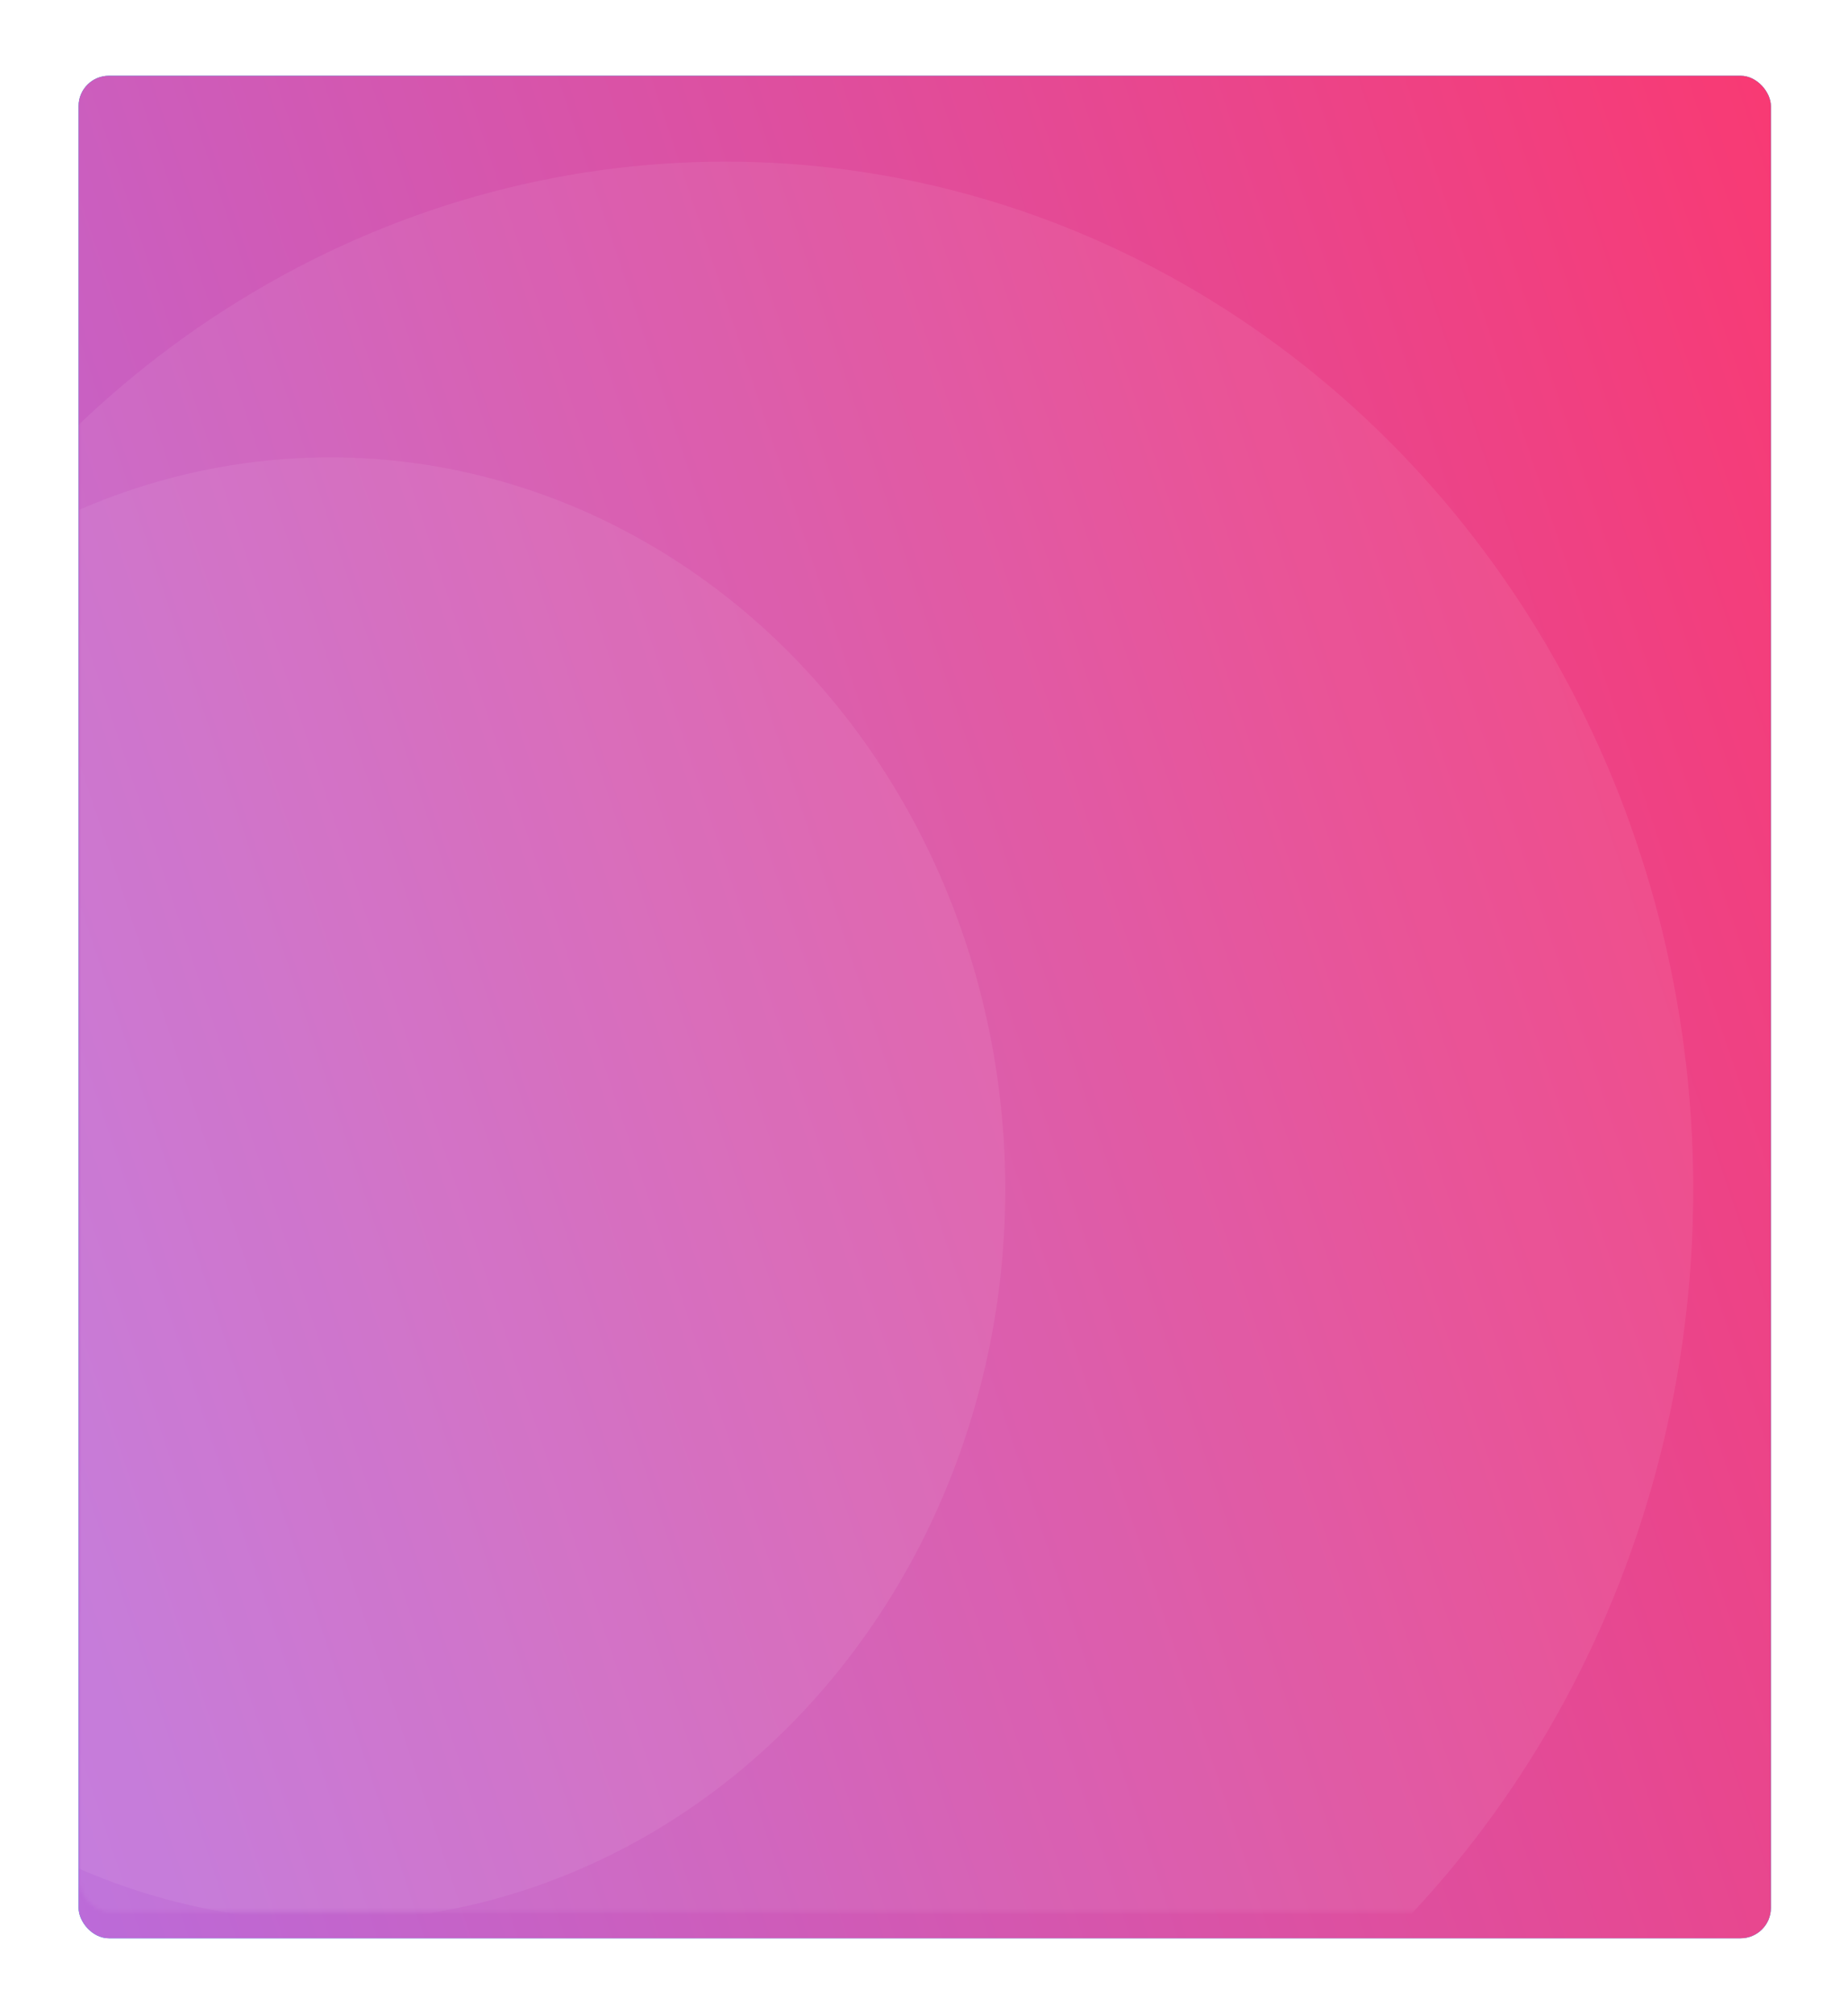 <svg width="488" height="532" viewBox="0 0 488 532" fill="none" xmlns="http://www.w3.org/2000/svg">
<g filter="url(#filter0_d)">
<rect width="446.882" height="491.665" rx="8" transform="translate(20.754 13)" fill="#009CDE"/>
<rect width="446.882" height="491.665" rx="8" transform="translate(20.754 13)" fill="url(#paint0_linear)"/>
</g>
<mask id="mask0" mask-type="alpha" maskUnits="userSpaceOnUse" x="21" y="13" width="447" height="492">
<rect width="446.882" height="491.665" rx="8" transform="translate(21 13)" fill="#009CDE"/>
</mask>
<g mask="url(#mask0)">
<ellipse cx="178.29" cy="193.205" rx="178.29" ry="193.205" transform="translate(-91.121 120.736)" fill="white" fill-opacity="0.07"/>
<ellipse cx="255.567" cy="271.231" rx="255.567" ry="271.231" transform="translate(-64 42.665)" fill="white" fill-opacity="0.07"/>
</g>
<defs>
<filter id="filter0_d" x="0.754" y="0" width="486.882" height="531.665" filterUnits="userSpaceOnUse" color-interpolation-filters="sRGB">
<feFlood flood-opacity="0" result="BackgroundImageFix"/>
<feColorMatrix in="SourceAlpha" type="matrix" values="0 0 0 0 0 0 0 0 0 0 0 0 0 0 0 0 0 0 255 0"/>
<feOffset dy="7"/>
<feGaussianBlur stdDeviation="10"/>
<feColorMatrix type="matrix" values="0 0 0 0 0 0 0 0 0 0 0 0 0 0 0 0 0 0 0.25 0"/>
<feBlend mode="normal" in2="BackgroundImageFix" result="effect1_dropShadow"/>
<feBlend mode="normal" in="SourceGraphic" in2="effect1_dropShadow" result="shape"/>
</filter>
<linearGradient id="paint0_linear" x2="1" gradientUnits="userSpaceOnUse" gradientTransform="matrix(-441.167 492.117 -447.293 -1269.41 664.814 634.252)">
<stop stop-color="#F83A74"/>
<stop offset="1" stop-color="#BB6BD9"/>
</linearGradient>
</defs>
</svg>
